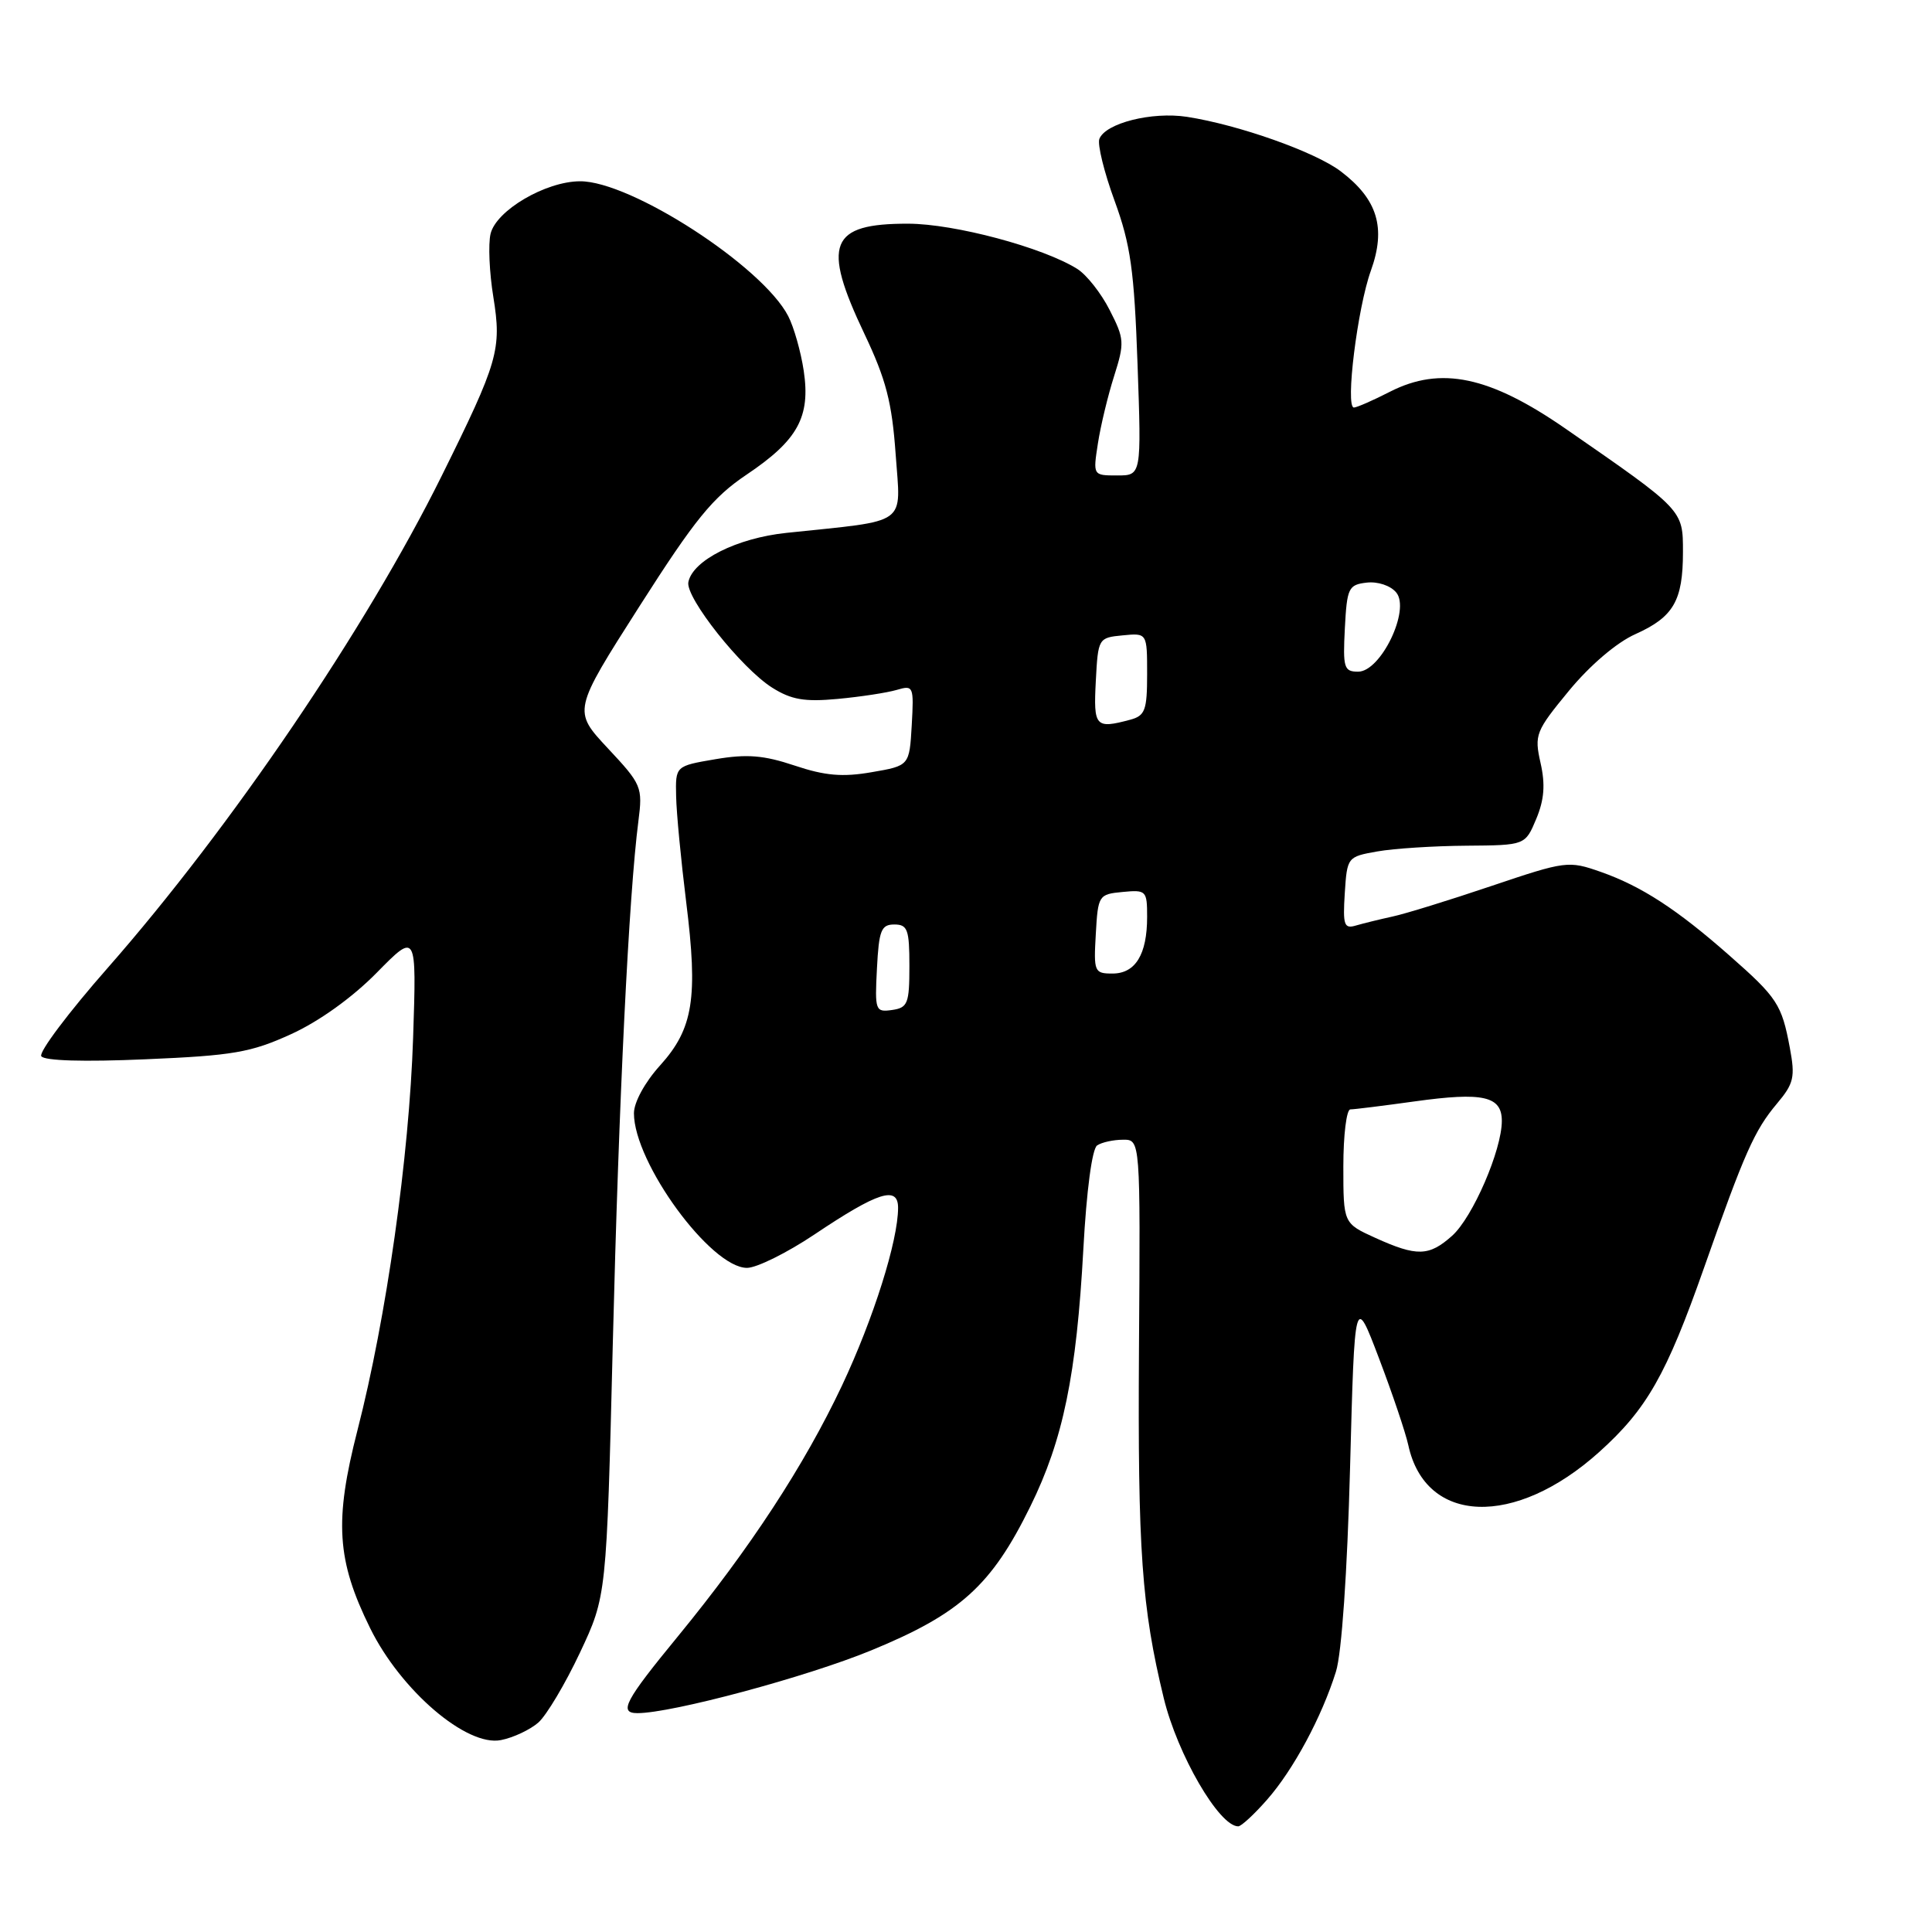 <?xml version="1.0" encoding="UTF-8" standalone="no"?>
<!DOCTYPE svg PUBLIC "-//W3C//DTD SVG 1.1//EN" "http://www.w3.org/Graphics/SVG/1.1/DTD/svg11.dtd" >
<svg xmlns="http://www.w3.org/2000/svg" xmlns:xlink="http://www.w3.org/1999/xlink" version="1.1" viewBox="0 0 256 256">
 <g >
 <path fill="currentColor"
d=" M 167.90 238.46 C 171.39 234.49 175.15 227.49 177.02 221.50 C 177.78 219.09 178.52 208.34 178.89 194.50 C 179.50 171.50 179.50 171.50 182.73 180.00 C 184.51 184.68 186.25 189.85 186.61 191.50 C 188.89 202.01 200.73 202.44 211.89 192.41 C 218.21 186.73 220.80 182.18 225.79 168.00 C 231.17 152.71 232.47 149.79 235.45 146.24 C 237.70 143.57 237.89 142.73 237.16 138.83 C 236.09 133.09 235.50 132.19 229.18 126.63 C 222.24 120.51 217.51 117.43 212.11 115.53 C 207.83 114.03 207.49 114.07 197.61 117.40 C 192.05 119.28 186.15 121.10 184.50 121.45 C 182.85 121.81 180.69 122.34 179.69 122.63 C 178.10 123.11 177.92 122.61 178.19 118.35 C 178.50 113.57 178.54 113.52 182.50 112.82 C 184.70 112.43 190.01 112.09 194.30 112.06 C 202.10 112.00 202.10 112.00 203.56 108.51 C 204.62 105.97 204.78 103.96 204.13 101.09 C 203.29 97.35 203.48 96.89 207.90 91.52 C 210.68 88.15 214.22 85.13 216.69 84.03 C 221.75 81.76 223.00 79.61 223.00 73.15 C 223.00 67.53 223.10 67.64 207.41 56.78 C 197.38 49.84 190.91 48.48 184.19 51.90 C 181.93 53.06 179.77 54.00 179.40 54.00 C 178.23 54.00 179.87 40.79 181.65 35.86 C 183.69 30.19 182.54 26.40 177.64 22.69 C 174.26 20.13 164.13 16.54 157.27 15.48 C 152.63 14.77 146.47 16.32 145.67 18.41 C 145.40 19.13 146.30 22.82 147.69 26.61 C 149.81 32.42 150.29 35.81 150.73 48.25 C 151.25 63.00 151.25 63.00 148.04 63.00 C 144.82 63.00 144.82 63.00 145.48 58.75 C 145.84 56.41 146.81 52.39 147.63 49.82 C 149.02 45.43 148.99 44.89 147.04 41.09 C 145.91 38.85 143.97 36.40 142.74 35.63 C 138.19 32.78 126.47 29.65 120.33 29.64 C 109.93 29.62 108.86 32.30 114.54 44.24 C 117.41 50.28 118.19 53.30 118.68 60.21 C 119.35 69.78 120.61 68.88 104.20 70.61 C 97.63 71.30 91.77 74.25 91.21 77.14 C 90.82 79.19 98.25 88.56 102.32 91.12 C 104.86 92.72 106.61 93.02 111.00 92.61 C 114.03 92.33 117.54 91.79 118.81 91.42 C 121.04 90.76 121.10 90.91 120.81 96.10 C 120.50 101.46 120.50 101.46 115.50 102.32 C 111.64 102.99 109.32 102.79 105.29 101.44 C 101.19 100.07 98.97 99.89 94.79 100.60 C 89.50 101.50 89.50 101.50 89.59 105.50 C 89.63 107.70 90.24 114.00 90.92 119.50 C 92.51 132.24 91.87 136.30 87.46 141.18 C 85.45 143.40 84.00 146.06 84.00 147.51 C 84.00 154.07 94.19 168.00 98.98 168.00 C 100.26 168.00 104.28 166.01 107.91 163.58 C 116.35 157.92 119.00 157.08 119.00 160.04 C 119.00 164.41 115.74 174.73 111.57 183.59 C 106.56 194.20 99.38 205.17 89.83 216.82 C 82.79 225.39 81.94 227.00 84.47 227.00 C 89.02 227.00 106.87 222.21 115.45 218.68 C 127.24 213.83 131.37 210.10 136.52 199.62 C 140.88 190.77 142.64 182.19 143.55 165.50 C 143.97 157.74 144.71 152.20 145.38 151.77 C 145.99 151.36 147.54 151.02 148.81 151.02 C 151.11 151.00 151.11 151.00 150.92 178.75 C 150.75 205.48 151.28 212.96 154.20 225.00 C 156.02 232.49 161.54 242.00 164.07 242.00 C 164.47 242.00 166.19 240.41 167.90 238.46 Z  M 71.34 228.24 C 72.42 227.28 74.90 223.12 76.84 219.00 C 80.37 211.50 80.37 211.50 81.20 178.00 C 82.00 145.64 83.33 118.55 84.59 108.81 C 85.17 104.28 85.03 103.95 80.54 99.15 C 75.90 94.18 75.90 94.18 84.73 80.34 C 92.11 68.77 94.44 65.91 98.93 62.89 C 105.72 58.33 107.41 55.25 106.50 49.14 C 106.12 46.60 105.19 43.33 104.44 41.88 C 101.03 35.28 83.58 23.98 76.85 24.02 C 72.28 24.04 65.73 27.89 65.00 30.99 C 64.68 32.35 64.84 36.11 65.37 39.35 C 66.49 46.31 66.03 47.91 58.51 63.09 C 48.52 83.25 30.56 109.71 14.29 128.23 C 9.10 134.13 5.13 139.41 5.47 139.95 C 5.85 140.56 11.07 140.72 19.29 140.36 C 30.87 139.87 33.25 139.46 38.55 137.04 C 42.25 135.36 46.66 132.20 49.90 128.91 C 55.20 123.52 55.20 123.52 54.74 137.51 C 54.22 153.27 51.20 174.60 47.37 189.50 C 44.28 201.55 44.61 206.74 49.04 215.73 C 53.11 224.00 61.85 231.48 66.38 230.57 C 68.02 230.25 70.26 229.19 71.34 228.24 Z  M 182.25 164.03 C 178.00 162.10 178.00 162.10 178.00 154.55 C 178.00 150.40 178.42 147.00 178.93 147.00 C 179.44 147.00 183.28 146.52 187.46 145.94 C 196.52 144.68 199.00 145.24 199.00 148.53 C 199.00 152.39 195.14 161.31 192.41 163.75 C 189.35 166.48 187.75 166.52 182.25 164.03 Z  M 116.20 128.33 C 116.46 123.27 116.76 122.50 118.50 122.50 C 120.26 122.50 120.50 123.17 120.50 128.00 C 120.50 132.98 120.28 133.53 118.20 133.83 C 115.99 134.14 115.91 133.91 116.20 128.33 Z  M 145.20 123.75 C 145.49 118.63 145.58 118.49 148.75 118.19 C 151.88 117.89 152.00 118.01 152.00 121.50 C 152.00 126.47 150.45 129.00 147.41 129.00 C 145.00 129.00 144.91 128.77 145.20 123.75 Z  M 145.20 90.25 C 145.50 84.57 145.54 84.50 148.75 84.19 C 152.00 83.87 152.00 83.87 152.00 89.32 C 152.00 94.12 151.73 94.84 149.75 95.37 C 145.15 96.60 144.88 96.31 145.20 90.25 Z  M 178.20 83.25 C 178.48 77.90 178.68 77.48 181.09 77.20 C 182.56 77.03 184.25 77.59 185.01 78.51 C 186.91 80.80 182.97 89.00 179.96 89.00 C 178.08 89.00 177.93 88.49 178.20 83.25 Z "/>
</g>
</svg>